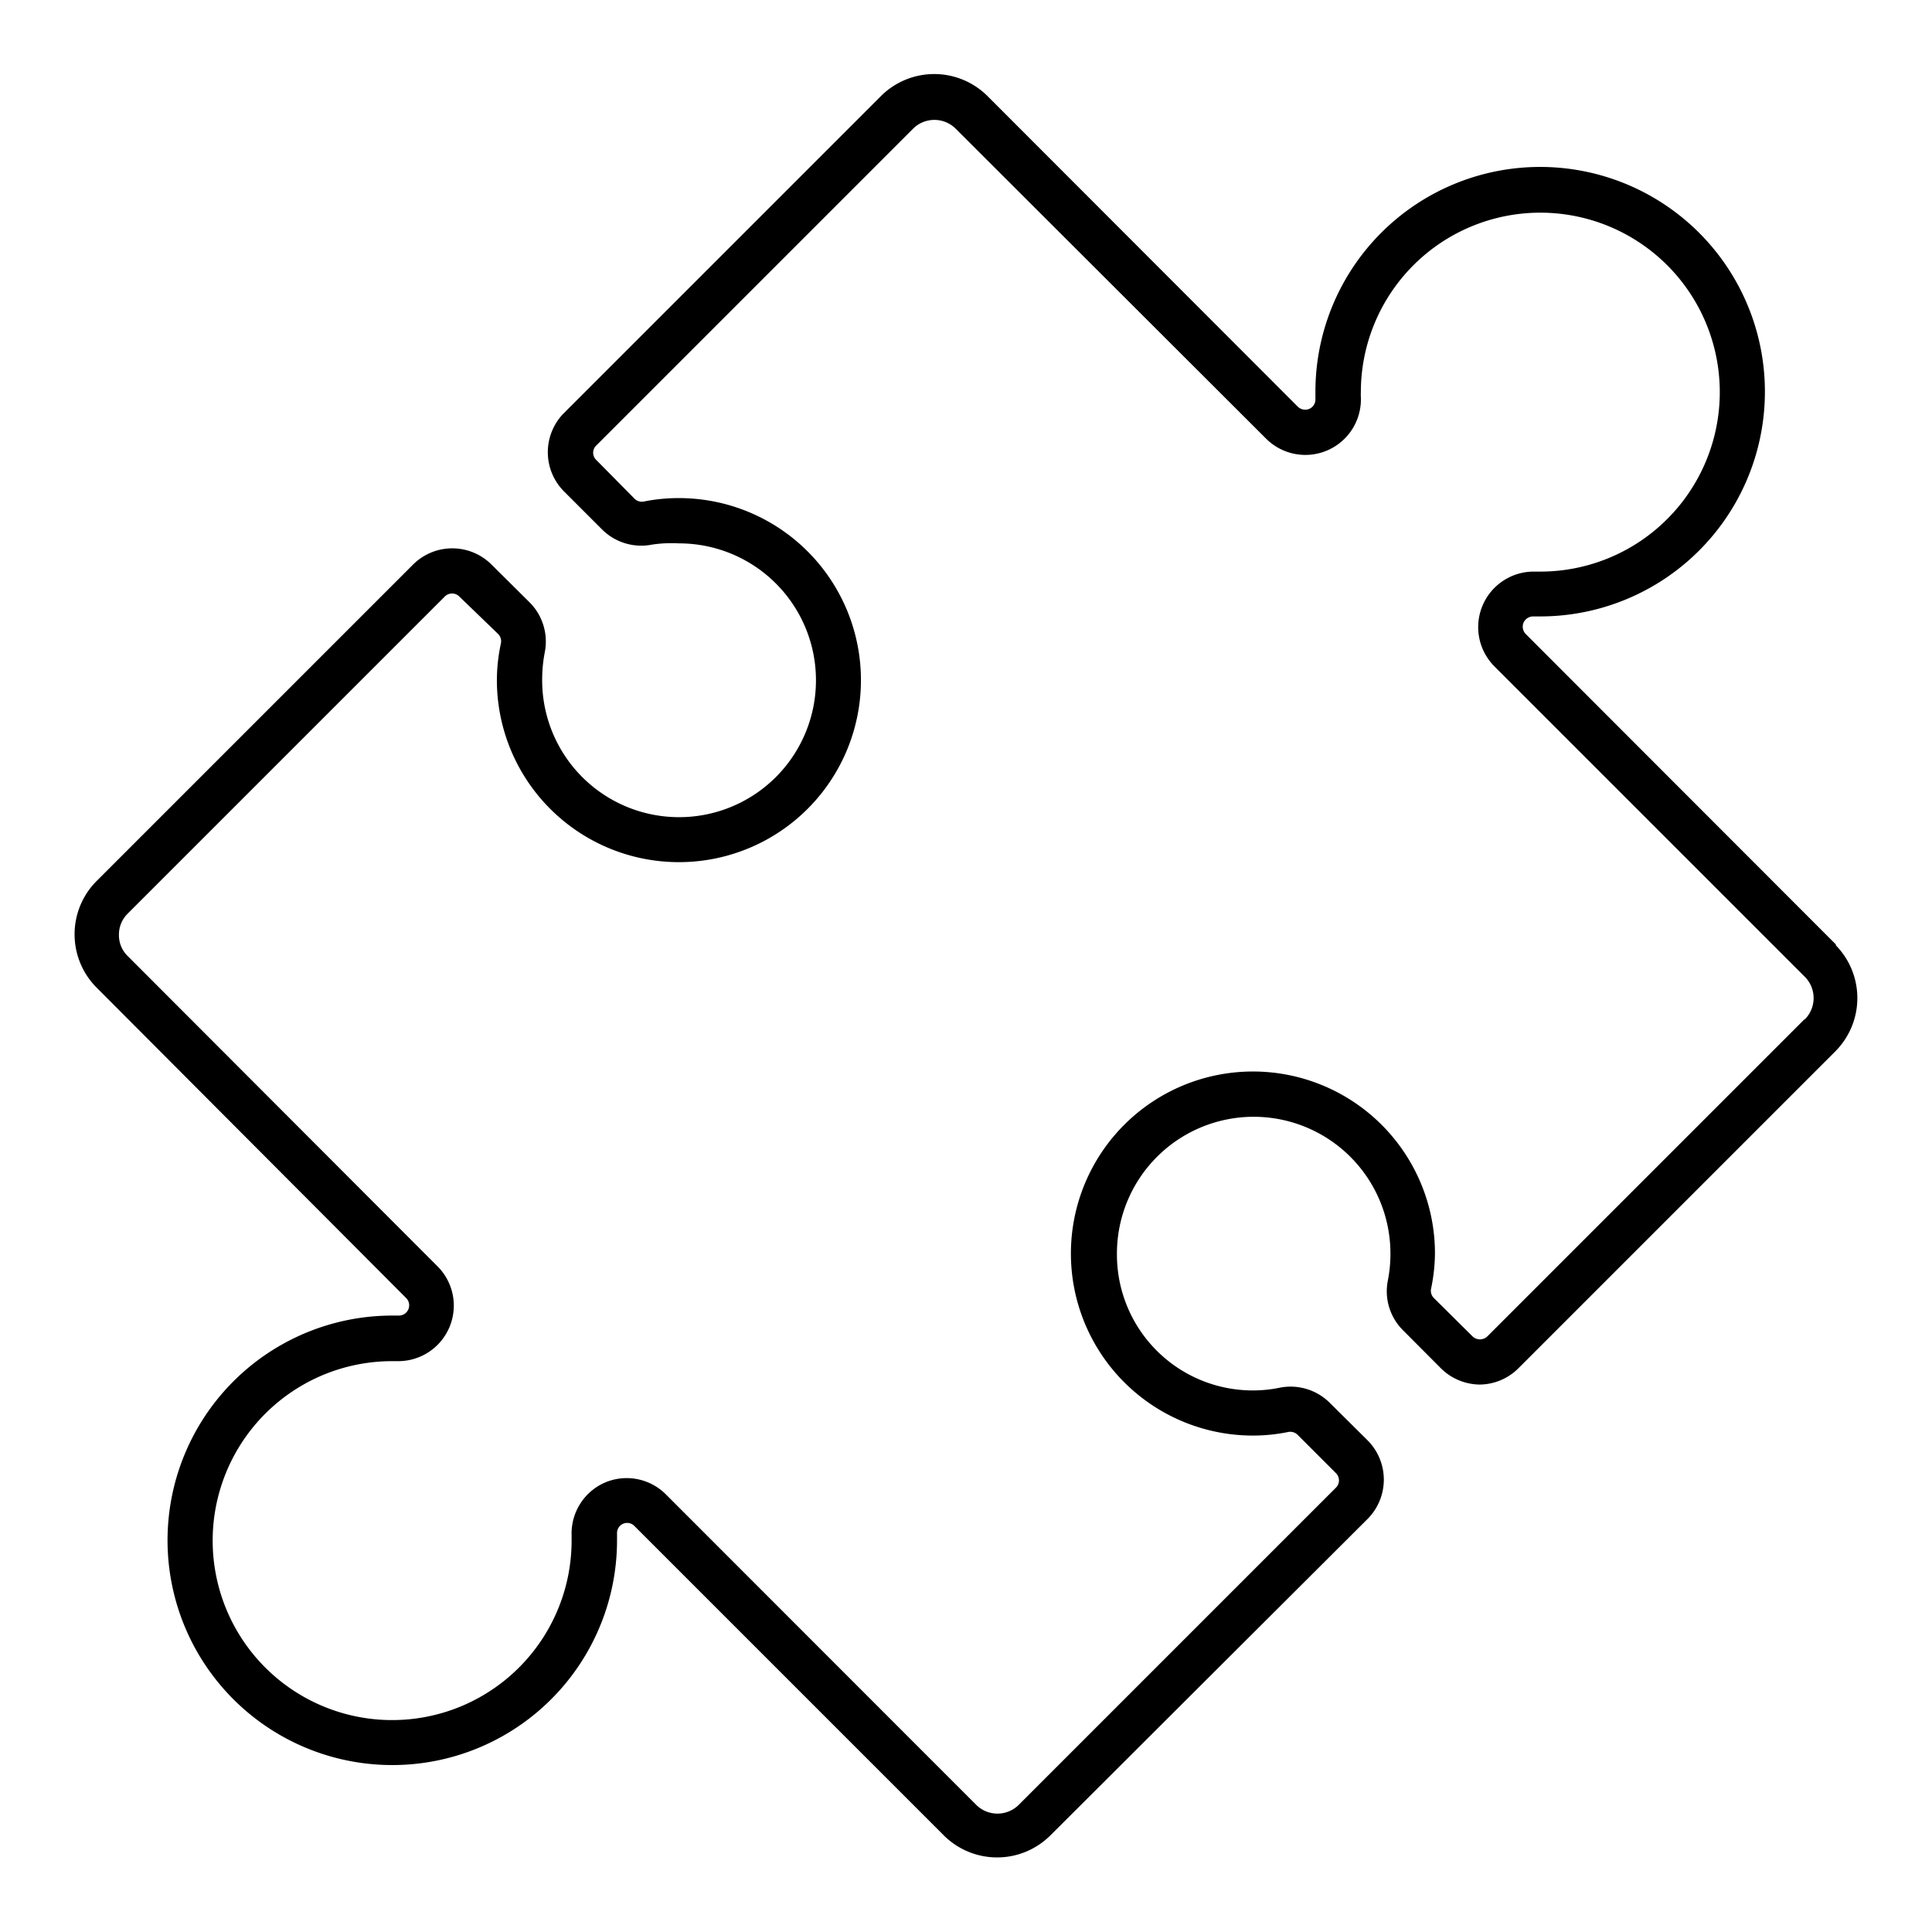 <svg id="Layer_1" data-name="Layer 1" xmlns="http://www.w3.org/2000/svg" viewBox="0 0 128 128"><path d="M121.66,62.6,101.08,42a.69.69,0,0,1-.14-.75.7.7,0,0,1,.64-.41H102A14.89,14.89,0,1,0,87.15,26c0,.16,0,.31,0,.44a.68.68,0,0,1-.41.65.7.7,0,0,1-.75-.14L65.42,6.36a5,5,0,0,0-7.05,0l-21,21a3.68,3.68,0,0,0,0,5.2l2.52,2.52a3.68,3.68,0,0,0,3.32,1A8.78,8.78,0,0,1,45,36,9.07,9.07,0,1,1,35.92,45a9.56,9.56,0,0,1,.17-1.77,3.67,3.67,0,0,0-1-3.32L32.56,37.4a3.68,3.68,0,0,0-5.19,0l-21,21a5,5,0,0,0,0,7L26.91,86a.68.68,0,0,1-.5,1.16H26a14.89,14.89,0,1,0,14.88,14.89v-.46a.67.67,0,0,1,1.15-.49l20.53,20.53a5,5,0,0,0,7,0l21.05-21a3.69,3.69,0,0,0,0-5.2L88.1,92.94a3.68,3.68,0,0,0-3.32-1,8.71,8.71,0,0,1-1.77.18A9,9,0,0,1,74,83.05a9.06,9.06,0,1,1,18.12,0,9.09,9.09,0,0,1-.17,1.78,3.64,3.64,0,0,0,1,3.3l2.51,2.52A3.71,3.71,0,0,0,98,91.73a3.67,3.67,0,0,0,2.6-1.08l21-21a5,5,0,0,0,0-7.05Zm-2.11,4.93-21,21a.71.71,0,0,1-1,0L95,86a.68.68,0,0,1-.19-.61A11.8,11.8,0,0,0,95.07,83,12.06,12.06,0,1,0,83,95.11a11.67,11.67,0,0,0,2.36-.24.69.69,0,0,1,.61.19l2.52,2.52a.68.68,0,0,1,0,1l-21,21a2,2,0,0,1-2.81,0L44.11,99a3.67,3.67,0,0,0-4-.79,3.68,3.68,0,0,0-2.24,3.5v.35A11.89,11.89,0,1,1,26,90.18h.36A3.68,3.68,0,0,0,29,83.91L8.46,63.34a1.92,1.92,0,0,1-.58-1.4,1.94,1.94,0,0,1,.57-1.4l21-21a.68.68,0,0,1,1,0L33,42a.69.69,0,0,1,.19.61A11.73,11.73,0,0,0,32.92,45,12.06,12.06,0,1,0,45,33a11.73,11.73,0,0,0-2.36.23A.69.69,0,0,1,42,33L39.5,30.47a.66.66,0,0,1,0-.95l21-21a2,2,0,0,1,2.81,0L83.88,29.06a3.68,3.68,0,0,0,6.28-2.77,2.81,2.81,0,0,1,0-.3A11.89,11.89,0,1,1,102,37.87h-.36A3.68,3.68,0,0,0,99,44.14l20.58,20.58a2,2,0,0,1,0,2.81Z"/></svg>